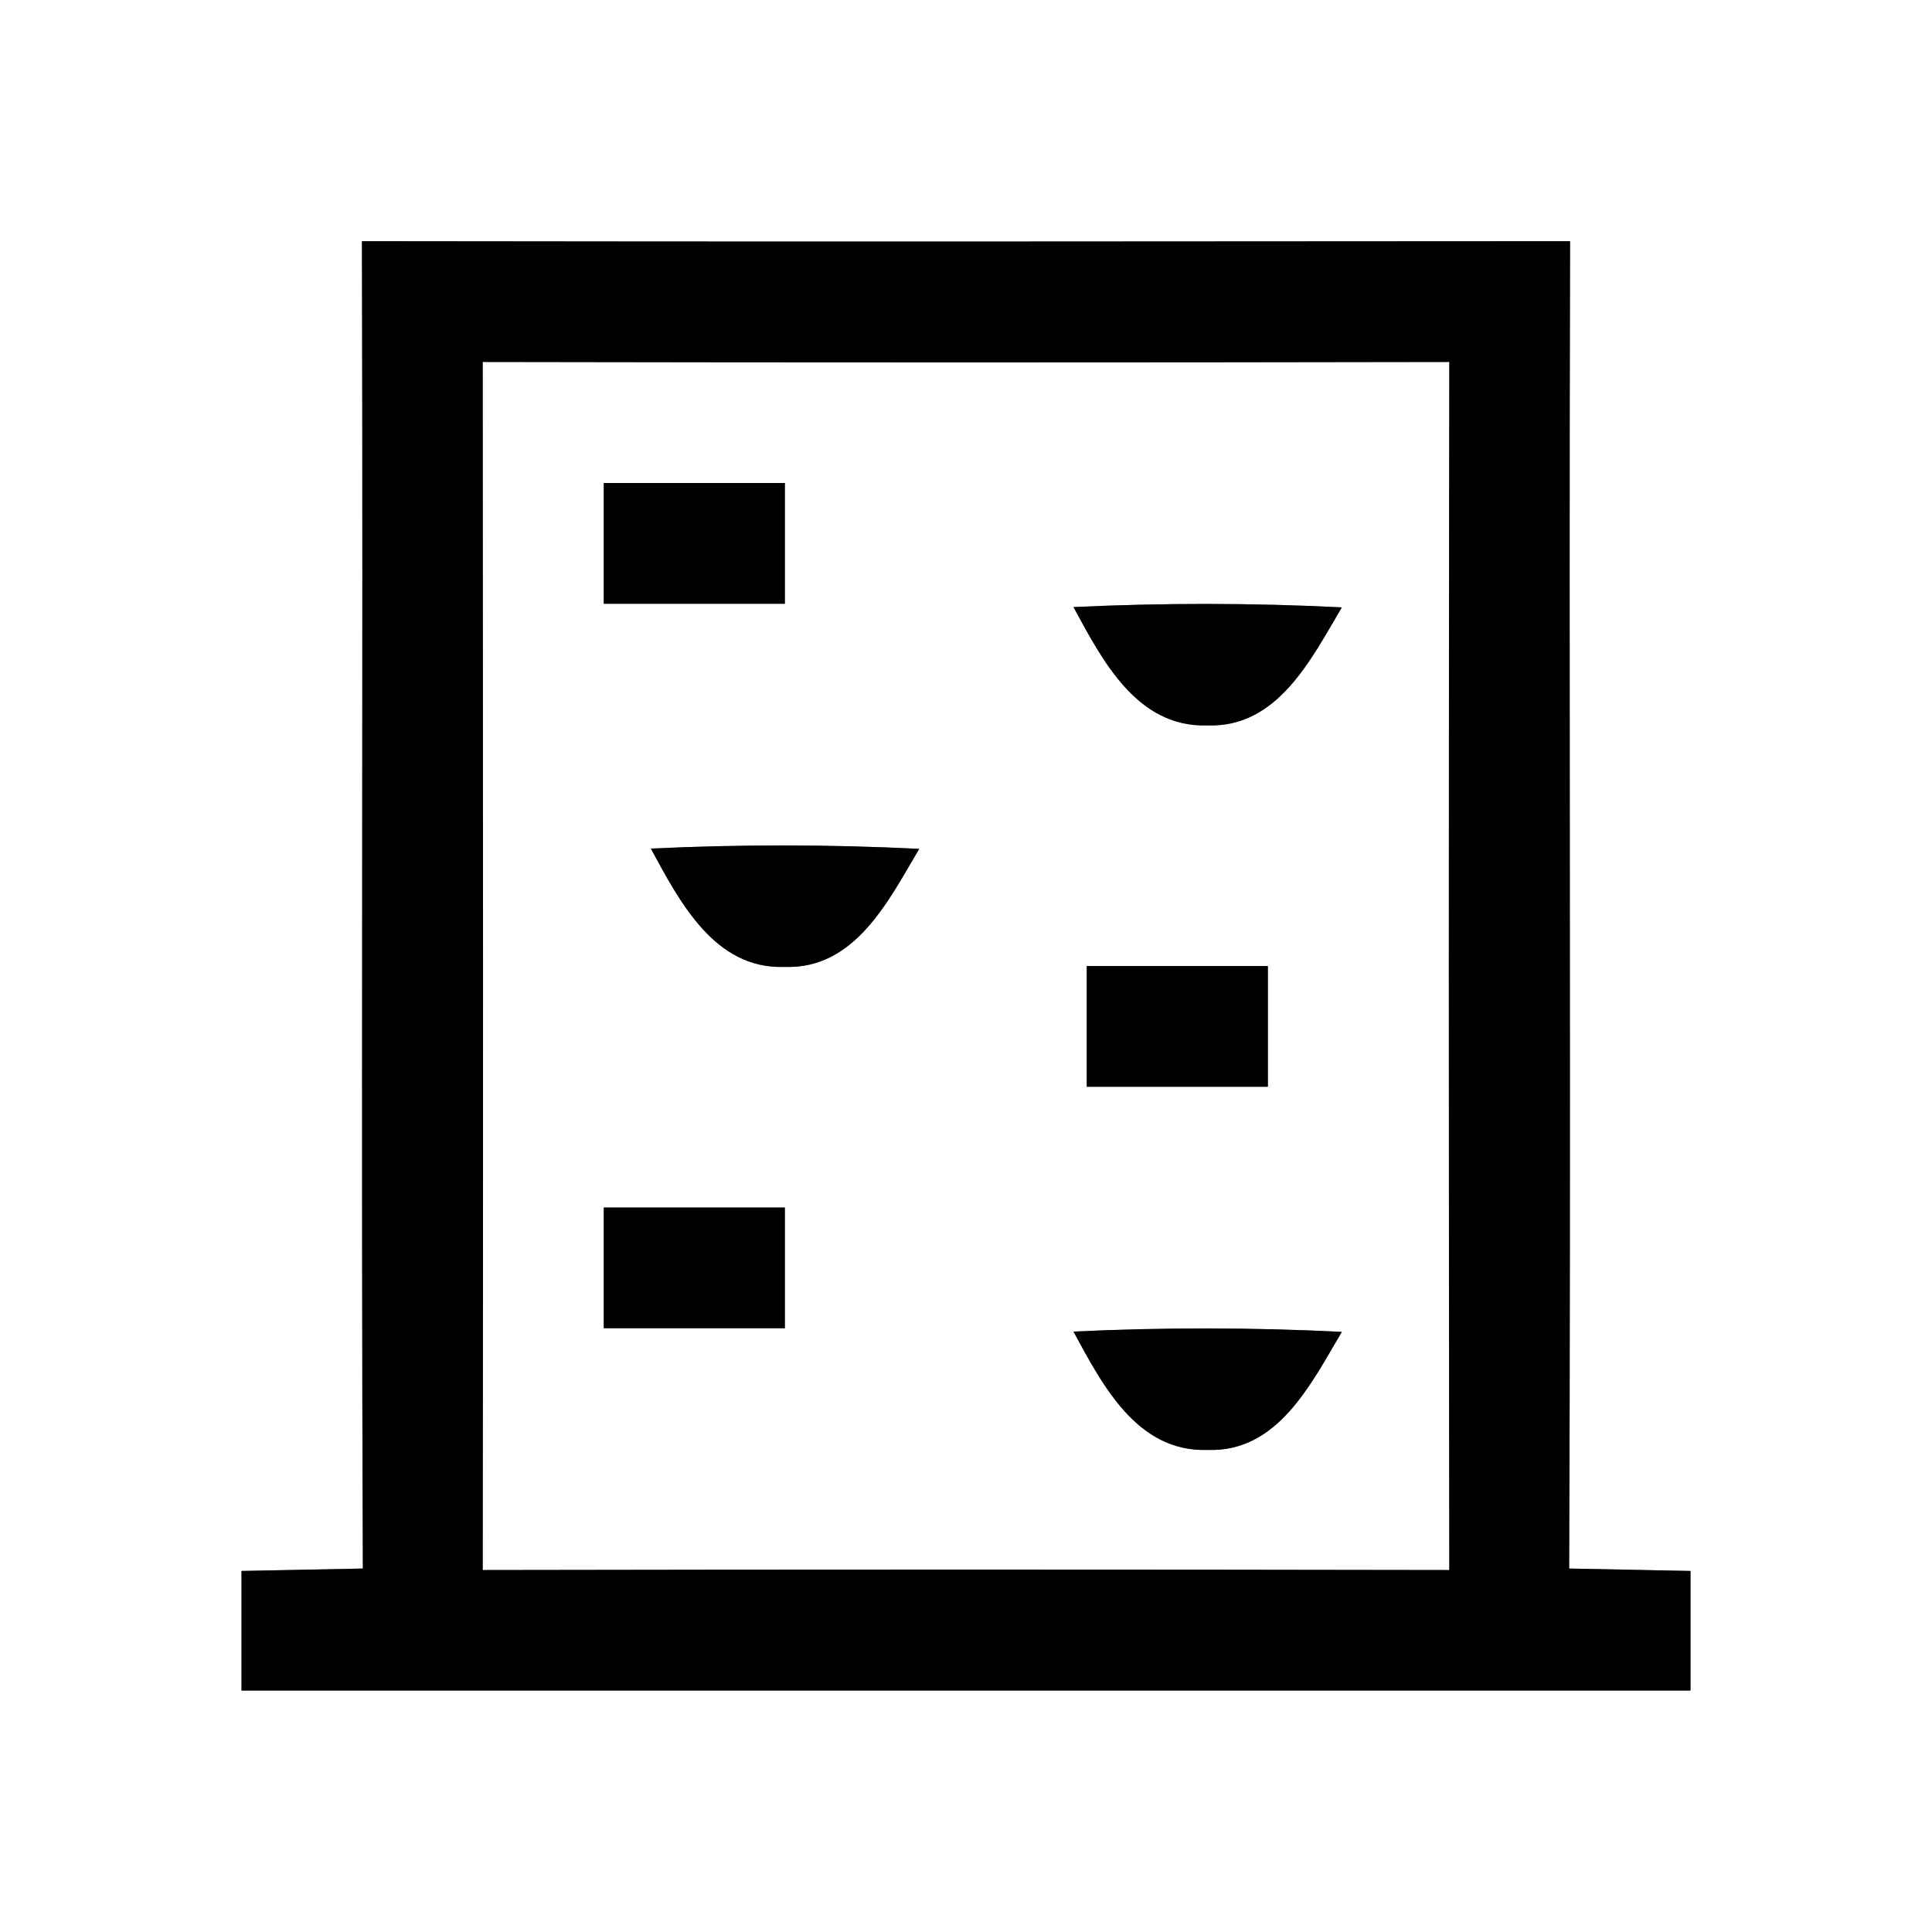 <?xml version="1.0" encoding="UTF-8" ?>
<!DOCTYPE svg PUBLIC "-//W3C//DTD SVG 1.1//EN" "http://www.w3.org/Graphics/SVG/1.1/DTD/svg11.dtd">
<svg width="64pt" height="64pt" viewBox="0 0 64 64" version="1.1" xmlns="http://www.w3.org/2000/svg">
<rect x="0" y="0" width="64" height="64" fill="#808080" stroke="none"/>
<g id="#ffffffff">
<path fill="#ffffff" opacity="1.00" d=" M 0.00 0.00 L 64.00 0.00 L 64.00 64.00 L 0.00 64.00 L 0.00 0.00 M 11.99 7.99 C 12.03 22.65 11.96 37.30 12.02 51.96 C 10.68 51.99 9.34 52.01 8.00 52.04 C 8.00 53.36 8.00 54.68 8.00 56.00 C 24.00 56.00 40.00 56.00 56.00 56.00 C 56.00 54.68 56.00 53.36 56.00 52.04 C 54.66 52.01 53.32 51.99 51.98 51.96 C 52.04 37.30 51.97 22.65 52.01 7.99 C 38.67 8.00 25.33 8.01 11.99 7.99 Z" />
<path fill="#ffffff" opacity="1.00" d=" M 15.99 11.99 C 26.66 12.01 37.34 12.01 48.01 11.99 C 47.99 25.33 47.99 38.67 48.01 52.01 C 37.34 51.99 26.66 51.99 15.99 52.01 C 16.01 38.67 16.00 25.33 15.99 11.99 M 20.00 16.00 C 20.00 17.33 20.00 18.67 20.00 20.00 C 22.00 20.00 24.00 20.00 26.00 20.00 C 26.00 18.67 26.00 17.33 26.00 16.00 C 24.00 16.00 22.00 16.00 20.00 16.00 M 35.56 20.11 C 36.51 21.86 37.66 24.11 40.00 24.03 C 42.33 24.11 43.44 21.82 44.45 20.12 C 41.48 19.97 38.52 19.97 35.56 20.11 M 21.56 28.11 C 22.51 29.86 23.67 32.12 26.00 32.03 C 28.33 32.11 29.44 29.82 30.45 28.12 C 27.48 27.97 24.52 27.97 21.56 28.11 M 36.00 32.00 C 36.00 33.33 36.00 34.67 36.00 36.00 C 38.00 36.00 40.00 36.00 42.00 36.00 C 42.00 34.67 42.00 33.33 42.00 32.00 C 40.00 32.00 38.00 32.00 36.00 32.00 M 20.00 40.00 C 20.00 41.33 20.00 42.67 20.00 44.00 C 22.00 44.00 24.00 44.00 26.00 44.00 C 26.00 42.67 26.00 41.33 26.00 40.00 C 24.00 40.00 22.00 40.00 20.00 40.00 M 35.56 44.11 C 36.51 45.86 37.66 48.11 40.00 48.03 C 42.33 48.12 43.44 45.82 44.45 44.12 C 41.48 43.97 38.52 43.97 35.56 44.11 Z" />
</g>
<g id="#000000ff">
<path fill="#000000" opacity="1.00" d=" M 11.99 7.99 C 25.33 8.01 38.67 8.00 52.01 7.99 C 51.97 22.65 52.04 37.30 51.98 51.96 C 53.32 51.99 54.66 52.01 56.00 52.04 C 56.00 53.36 56.00 54.68 56.00 56.00 C 40.00 56.00 24.00 56.00 8.00 56.00 C 8.00 54.68 8.00 53.36 8.00 52.04 C 9.34 52.01 10.68 51.99 12.02 51.96 C 11.96 37.30 12.03 22.65 11.99 7.99 M 15.99 11.99 C 16.00 25.33 16.01 38.67 15.99 52.01 C 26.66 51.99 37.34 51.99 48.01 52.01 C 47.99 38.67 47.99 25.33 48.01 11.99 C 37.34 12.01 26.66 12.01 15.99 11.99 Z" />
<path fill="#000000" opacity="1.00" d=" M 20.00 16.00 C 22.00 16.00 24.00 16.00 26.00 16.00 C 26.00 17.33 26.00 18.67 26.00 20.00 C 24.00 20.00 22.00 20.00 20.00 20.00 C 20.00 18.67 20.00 17.33 20.00 16.00 Z" />
<path fill="#000000" opacity="1.00" d=" M 35.56 20.11 C 38.52 19.97 41.48 19.97 44.45 20.12 C 43.44 21.82 42.33 24.11 40.00 24.03 C 37.66 24.11 36.51 21.86 35.56 20.11 Z" />
<path fill="#000000" opacity="1.00" d=" M 21.56 28.11 C 24.52 27.97 27.48 27.97 30.45 28.12 C 29.44 29.82 28.33 32.11 26.00 32.03 C 23.67 32.12 22.51 29.86 21.56 28.11 Z" />
<path fill="#000000" opacity="1.00" d=" M 36.00 32.00 C 38.00 32.00 40.00 32.00 42.00 32.00 C 42.00 33.33 42.00 34.67 42.00 36.00 C 40.00 36.00 38.00 36.00 36.00 36.00 C 36.00 34.67 36.00 33.33 36.00 32.00 Z" />
<path fill="#000000" opacity="1.00" d=" M 20.00 40.00 C 22.00 40.00 24.00 40.00 26.00 40.00 C 26.00 41.33 26.00 42.67 26.00 44.00 C 24.00 44.00 22.00 44.00 20.00 44.00 C 20.00 42.67 20.00 41.33 20.00 40.00 Z" />
<path fill="#000000" opacity="1.00" d=" M 35.56 44.11 C 38.52 43.97 41.48 43.97 44.45 44.12 C 43.44 45.82 42.33 48.12 40.00 48.03 C 37.66 48.11 36.51 45.86 35.56 44.11 Z" />
</g>
</svg>
